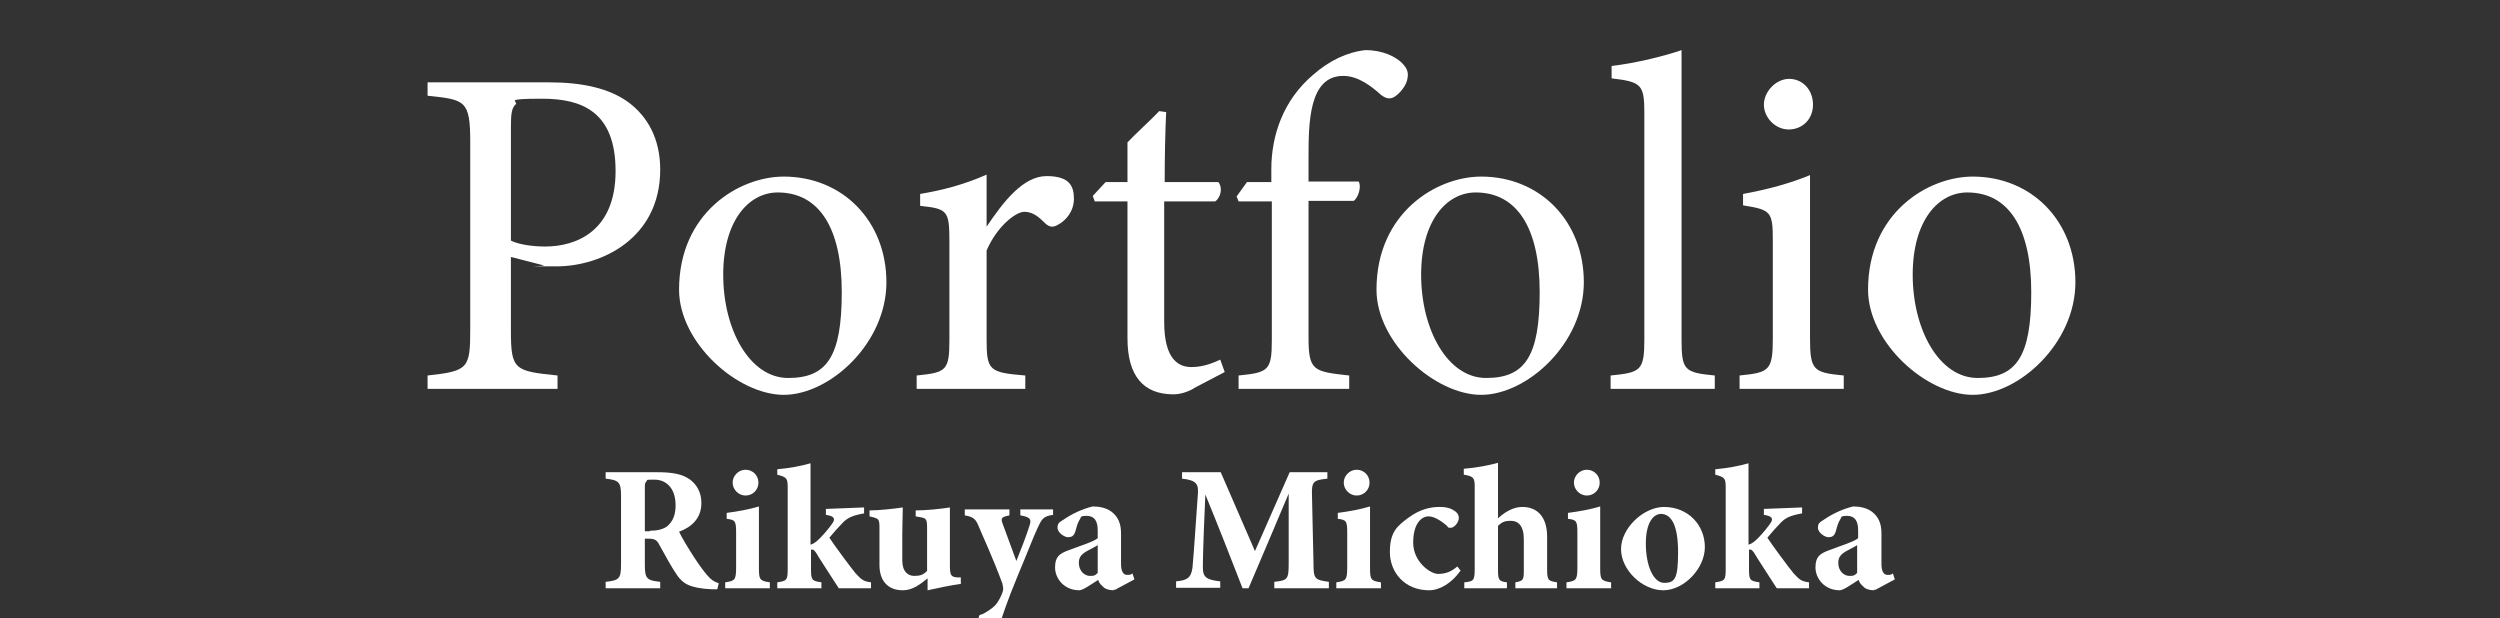 <?xml version="1.0" encoding="UTF-8"?>
<svg id="_レイヤー_1" xmlns="http://www.w3.org/2000/svg" version="1.1" viewBox="0 0 504 124.6">
  <rect x="0" y="0" width="504" height="124.6" fill="#333333" stroke="none"/>
  <!-- Generator: Adobe Illustrator 29.3.1, SVG Export Plug-In . SVG Version: 2.1.0 Build 151)  -->
  <defs>
    <style>
      .st0 {
        fill: #fff;
      }
    </style>
  </defs>
  <g>
    <path class="st0" d="M144.7,118.8h-1.1c-4.6-.2-5.9-1.2-7-2.7-1.4-2-2.5-4.2-3.7-6.3-.5-1-1-1.2-2.2-1.2h-.7v5.2c0,2.9.4,3.2,3.1,3.5v1.3h-11v-1.3c2.7-.3,3.1-.6,3.1-3.5v-13.8c0-2.8-.4-3.2-3.1-3.5v-1.3h10.4c3.2,0,5,.4,6.5,1.4,1.4,1,2.4,2.6,2.4,4.8,0,3.2-2.1,4.9-4.5,5.8.5,1.1,1.9,3.4,3,5.1,1.3,2,2.1,3,2.7,3.7.8.9,1.2,1.2,2.3,1.6l-.3,1.2h.1ZM131,107c1.5,0,2.7-.3,3.5-.9,1.2-1,1.7-2.4,1.7-4.2,0-3.8-2.2-5.2-4.2-5.2s-1.4,0-1.7.4c-.3.2-.3.6-.3,1.4v8.6h1Z"/>
    <path class="st0" d="M146.2,118.6v-1.2c1.9-.3,2.2-.4,2.2-3v-7c0-2.4-.2-2.6-1.9-2.8v-1.2c2.3-.3,4.5-.7,6.5-1.3v12.3c0,2.4.1,2.7,2.2,3v1.2h-9ZM150.3,99.9c-1.4,0-2.6-1.2-2.6-2.6s1.2-2.6,2.6-2.6,2.6,1.1,2.6,2.6-1.2,2.6-2.6,2.6Z"/>
    <path class="st0" d="M175.7,118.6h-6.6c-.1-.2-4.5-6.9-4.6-7.2-.3-.4-.5-.6-.7-.6h-.3v3.9c0,2.3.2,2.4,2.1,2.7v1.2h-8.9v-1.2c1.9-.3,2.1-.4,2.1-2.7v-16.4c0-1.9-.2-2.1-2.1-2.6v-1.1c2.3-.2,4.6-.6,6.7-1.2v16.4c.8-.2,1.4-.8,2-1.4.9-.9,2.2-2.5,2.6-3.2.4-.8-.1-1.2-1.5-1.4v-1.2l7.7-.3v1.2c-2.2.4-3.4.8-4.6,2.2-.6.6-1.4,1.5-2.4,2.7.9,1.4,4.3,6,5.3,7.2,1.2,1.3,1.6,1.6,3.1,1.8v1.2h0Z"/>
    <path class="st0" d="M193.8,117.7c-2.2.3-4.5.8-6.8,1.3v-2.4c-1.5,1.2-3,2.4-5,2.4-3,0-4.7-1.9-4.7-5.1v-7.5c0-1.7-.2-1.8-1.2-2.1l-.8-.2v-1.2c1.8,0,4.7-.3,6.7-.6,0,1.5-.1,3.4-.1,5.4v5.3c0,2.3,1.2,3.1,2.4,3.1s1.8-.2,2.6-1v-8.7c0-1.7-.2-1.9-1.2-2.1l-1.1-.2v-1.2c2.1,0,5.1-.3,6.9-.6v11.7c0,1.9.2,2.3,1.4,2.4h.8v1.3h.1Z"/>
    <path class="st0" d="M212.2,103.8c-1.7.3-2.1.6-3,2.6-.9,1.9-1.9,4.6-4,9.6-2.4,5.8-3.1,8.2-3.8,10.3-.3.8-.7,1-1.3,1-1.4,0-2.8-1-2.8-2.3s.2-.9,1-1.3c1.4-.8,2.4-1.5,3-2.6.4-.6.8-1.6.9-2,.1-.5,0-.8-.1-1.4-1.9-5.2-4.2-10.1-4.8-11.6s-1.1-1.9-2.8-2.2v-1.2h9v1.2c-1.5.3-1.8.5-1.4,1.6l2.8,7.6c.8-2,2.1-5.3,2.7-7.3.4-1.2-.1-1.6-1.9-1.9v-1.2h6.6v1.2h0Z"/>
    <path class="st0" d="M224.5,119c-1,0-1.8-.3-2.2-.8-.5-.4-.8-.9-.9-1.3-1.4.9-3.1,2.1-3.8,2.1-3.1,0-4.9-2.4-4.9-4.6s.9-2.8,2.8-3.5c2.1-.8,5-1.7,5.8-2.4v-1.6c0-1.9-.7-2.9-2.2-2.9s-1.1.3-1.4.7c-.4.6-.6,1.3-.9,2.4-.3,1-.8,1.2-1.5,1.2s-2.1-.9-2.1-1.9.4-1.1,1.3-1.7c1.6-1.1,3.7-2.1,5.8-2.6,1.4,0,2.7.3,3.7,1,1.5,1.1,2,2.6,2,4.4v6.2c0,1.7.6,2.2,1.2,2.2s.7,0,1.1-.3l.4,1.2-3.9,2.1h-.3ZM221.3,109.9c-.6.4-1.3.7-2,1.1-1.1.6-1.8,1.2-1.8,2.4,0,2,1.4,2.7,2.2,2.7s1,0,1.6-.6v-5.7h0Z"/>
    <path class="st0" d="M256.9,118.6v-1.3c2.7-.3,2.9-.5,2.9-3.8v-14c-2.6,6.2-5.5,13-8.1,19.1h-1.2c-2.3-5.9-4.9-12.6-7.5-18.9-.5,11.3-.5,13.5-.5,14.8,0,1.9.8,2.4,3.5,2.7v1.3h-8.9v-1.3c2.1-.2,3-.6,3.3-2.7.1-1.1.3-3.1,1.1-15,.1-1.7-.1-2.7-3.2-3v-1.3h7.8l6.9,15.9,7-15.9h7.6v1.3c-2.9.3-3.2.6-3.1,3.5l.3,13.5c0,3.2.2,3.4,3.1,3.8v1.3h-11Z"/>
    <path class="st0" d="M269.4,118.6v-1.2c1.9-.3,2.2-.4,2.2-3v-7c0-2.4-.2-2.6-1.9-2.8v-1.2c2.3-.3,4.5-.7,6.5-1.3v12.3c0,2.4.1,2.7,2.2,3v1.2h-9ZM273.5,99.9c-1.4,0-2.6-1.2-2.6-2.6s1.2-2.6,2.6-2.6,2.6,1.1,2.6,2.6-1.2,2.6-2.6,2.6Z"/>
    <path class="st0" d="M294.4,115.1c-1.7,2.4-4.1,3.9-6.3,3.9-5,0-7.9-3.7-7.9-7.7s1.4-5.2,3.7-6.9c2.4-1.8,4.6-2.2,6.3-2.2s2.5.4,3.2.9c.5.4.7.8.7,1.3,0,1-1,2-1.6,2s-.5,0-.8-.4c-1.5-1.3-2.8-1.9-3.7-1.9-1.4,0-3.1,1.4-3.1,5.3s3.5,6.3,5,6.3,2.6-.4,3.9-1.5l.7.9h-.1Z"/>
    <path class="st0" d="M305.5,118.6v-1.2c1.6-.3,1.7-.5,1.7-2.4v-6.3c0-2.8-1.2-3.7-2.6-3.7s-1.8.3-2.6,1v9c0,1.9.2,2.2,1.8,2.4v1.2h-8.6v-1.2c1.8-.2,2.1-.3,2.1-2.6v-16.7c0-1.7-.2-2.1-2.2-2.4v-1.2c2.6-.2,5.1-.7,6.9-1.2v11.2c1.3-1.2,3-2.3,4.9-2.3,3.1,0,5,2.1,5,6v6.6c0,2.3.3,2.3,2,2.6v1.2h-8.4,0Z"/>
    <path class="st0" d="M315.8,118.6v-1.2c1.9-.3,2.2-.4,2.2-3v-7c0-2.4-.2-2.6-1.9-2.8v-1.2c2.3-.3,4.5-.7,6.5-1.3v12.3c0,2.4.1,2.7,2.2,3v1.2h-9ZM319.9,99.9c-1.4,0-2.6-1.2-2.6-2.6s1.2-2.6,2.6-2.6,2.6,1.1,2.6,2.6-1.2,2.6-2.6,2.6Z"/>
    <path class="st0" d="M335.4,102.2c5.1,0,8.3,3.8,8.3,8.1s-4.2,8.7-8.4,8.7-8.5-4.1-8.5-8.3,4.5-8.5,8.7-8.5h-.1ZM334.9,103.6c-1.5,0-3.1,1.6-3.1,6s1.5,7.9,3.7,7.9,2.8-.9,2.8-6.2-1.3-7.7-3.5-7.7h.1Z"/>
    <path class="st0" d="M364.8,118.6h-6.6c-.1-.2-4.5-6.9-4.6-7.2-.3-.4-.5-.6-.7-.6h-.3v3.9c0,2.3.2,2.4,2.1,2.7v1.2h-8.9v-1.2c1.9-.3,2.1-.4,2.1-2.7v-16.4c0-1.9-.2-2.1-2.1-2.6v-1.1c2.3-.2,4.6-.6,6.7-1.2v16.4c.8-.2,1.4-.8,2-1.4.9-.9,2.2-2.5,2.6-3.2.4-.8-.1-1.2-1.5-1.4v-1.2l7.7-.3v1.2c-2.2.4-3.4.8-4.6,2.2-.6.6-1.4,1.5-2.4,2.7.9,1.4,4.3,6,5.3,7.2,1.2,1.3,1.6,1.6,3.1,1.8v1.2h0Z"/>
    <path class="st0" d="M377.8,119c-1,0-1.8-.3-2.2-.8-.5-.4-.8-.9-.9-1.3-1.4.9-3.1,2.1-3.8,2.1-3.1,0-4.9-2.4-4.9-4.6s.9-2.8,2.8-3.5c2.1-.8,5-1.7,5.8-2.4v-1.6c0-1.9-.7-2.9-2.2-2.9s-1.1.3-1.4.7c-.4.6-.6,1.3-.9,2.4-.3,1-.8,1.2-1.5,1.2s-2.1-.9-2.1-1.9.4-1.1,1.3-1.7c1.6-1.1,3.7-2.1,5.8-2.6,1.4,0,2.7.3,3.7,1,1.5,1.1,2,2.6,2,4.4v6.2c0,1.7.6,2.2,1.2,2.2s.7,0,1.1-.3l.4,1.2-3.9,2.1h-.3ZM374.4,109.9c-.6.4-1.3.7-2,1.1-1.1.6-1.8,1.2-1.8,2.4,0,2,1.4,2.7,2.2,2.7s1,0,1.6-.6v-5.7h0Z"/>
  </g>
  <g>
    <path class="st0" d="M110.7,16.6c6.7,0,12.2,1.2,16.1,4.1,3.7,2.8,6.3,7.2,6.3,13.5,0,13.9-11.9,19.5-20.9,19.5s-2,0-2.6-.2l-6.6-1.7v14.8c0,8,.7,8.2,9.4,9.1v2.7h-26.2v-2.7c8.2-.9,8.6-1.4,8.6-9.3V28.7c0-8.5-1-8.6-8.6-9.4v-2.7h24.5ZM103,48.5c1.1.6,3.7,1.2,6.9,1.2,6.4,0,14.2-3.2,14.2-15.2s-6.8-14.6-14.8-14.6-4.8.5-5.3,1.1c-.8.7-1,1.8-1,4.4v23.1Z"/>
    <path class="st0" d="M158,35.6c11.9,0,20.7,9,20.7,21.3s-11.4,22.7-20.7,22.7-21.1-10.5-21.1-21.2c0-15.5,12.1-22.8,21.1-22.8ZM156.8,38.8c-5.8,0-11,5.6-11,16.6s5.3,20.8,13.1,20.8,10.8-4.3,10.8-17.3-4.6-20.1-12.9-20.1Z"/>
    <path class="st0" d="M206.7,78.4h-21.9v-2.7c6-.6,6.6-1,6.6-7.2v-19.8c0-6.3-.4-6.6-5.9-7.2v-2.4c4.7-.8,8.9-1.9,13.4-3.9v10.5c3.3-4.9,7.3-10.2,12.1-10.2s5.5,2.2,5.5,4.6-1.5,4.3-3.2,5.2c-1,.6-1.7.5-2.5-.2-1.4-1.4-2.6-2.4-4.3-2.4s-5.5,2.9-7.6,7.8v17.9c0,6.3.5,6.7,7.8,7.3v2.7Z"/>
    <path class="st0" d="M240.7,78.3c-1.6.9-3.1,1.2-4.1,1.2-6.1,0-9.3-3.7-9.3-11.3v-27.6h-6.6l-.4-1.1,2.6-2.8h4.4v-8c1.8-1.9,4.6-4.4,6.4-6.3l1.4.2c-.2,4-.3,9.5-.3,14.1h10.8c.9,1,.6,3-.6,3.9h-10.3v24.3c0,7.7,3,9.1,5.5,9.1s4.5-.9,5.8-1.5l.9,2.5-6.3,3.3Z"/>
    <path class="st0" d="M256.3,36.7v-2.6c0-6.8,2.4-13.9,8.4-19,3.3-2.9,6.9-4.6,10.6-5,3.2,0,6.2,1.2,7.7,3,.9,1,1,2,.6,3.3-.3,1-1.3,2.3-2.3,3-1,.7-1.8.5-2.8-.2-1.9-1.7-4.6-3.9-7.7-3.9-7,0-7,9.6-7,16.8v4.5h10.1c.6.9,0,3.2-1,3.9h-9.1v27.5c0,6.8,1,6.9,8.2,7.7v2.7h-22.3v-2.7c6-.6,6.7-1,6.7-7.1v-28h-6.7l-.4-1,2.1-2.9h5Z"/>
    <path class="st0" d="M298.6,35.6c11.9,0,20.7,9,20.7,21.3s-11.4,22.7-20.7,22.7-21.1-10.5-21.1-21.2c0-15.5,12.1-22.8,21.1-22.8ZM297.5,38.8c-5.8,0-11,5.6-11,16.6s5.3,20.8,13.1,20.8,10.8-4.3,10.8-17.3-4.6-20.1-12.9-20.1Z"/>
    <path class="st0" d="M324.7,78.4v-2.7c6.1-.6,6.8-1,6.8-7.3V22.9c0-5.8-.5-6.4-6.6-7.1v-2.5c5.1-.6,11-2.1,14.1-3.2v58.3c0,6.3.6,6.7,6.7,7.3v2.7h-21.1Z"/>
    <path class="st0" d="M350.7,78.4v-2.7c6-.6,6.7-1,6.7-7.5v-19.6c0-5.9-.3-6.3-6-7.2v-2.3c4.9-.9,9.4-2.1,13.5-3.8v32.9c0,6.5.7,6.9,6.8,7.5v2.7h-21ZM360.6,26.1c-2.7,0-5-2.4-5-5s2.4-5.2,5.1-5.2,4.8,2.2,4.8,5.2-2.2,5-4.9,5Z"/>
    <path class="st0" d="M397.7,35.6c11.9,0,20.7,9,20.7,21.3s-11.4,22.7-20.7,22.7-21.1-10.5-21.1-21.2c0-15.5,12.1-22.8,21.1-22.8ZM396.6,38.8c-5.8,0-11,5.6-11,16.6s5.3,20.8,13.1,20.8,10.8-4.3,10.8-17.3-4.6-20.1-12.9-20.1Z"/>
  </g>
</svg>